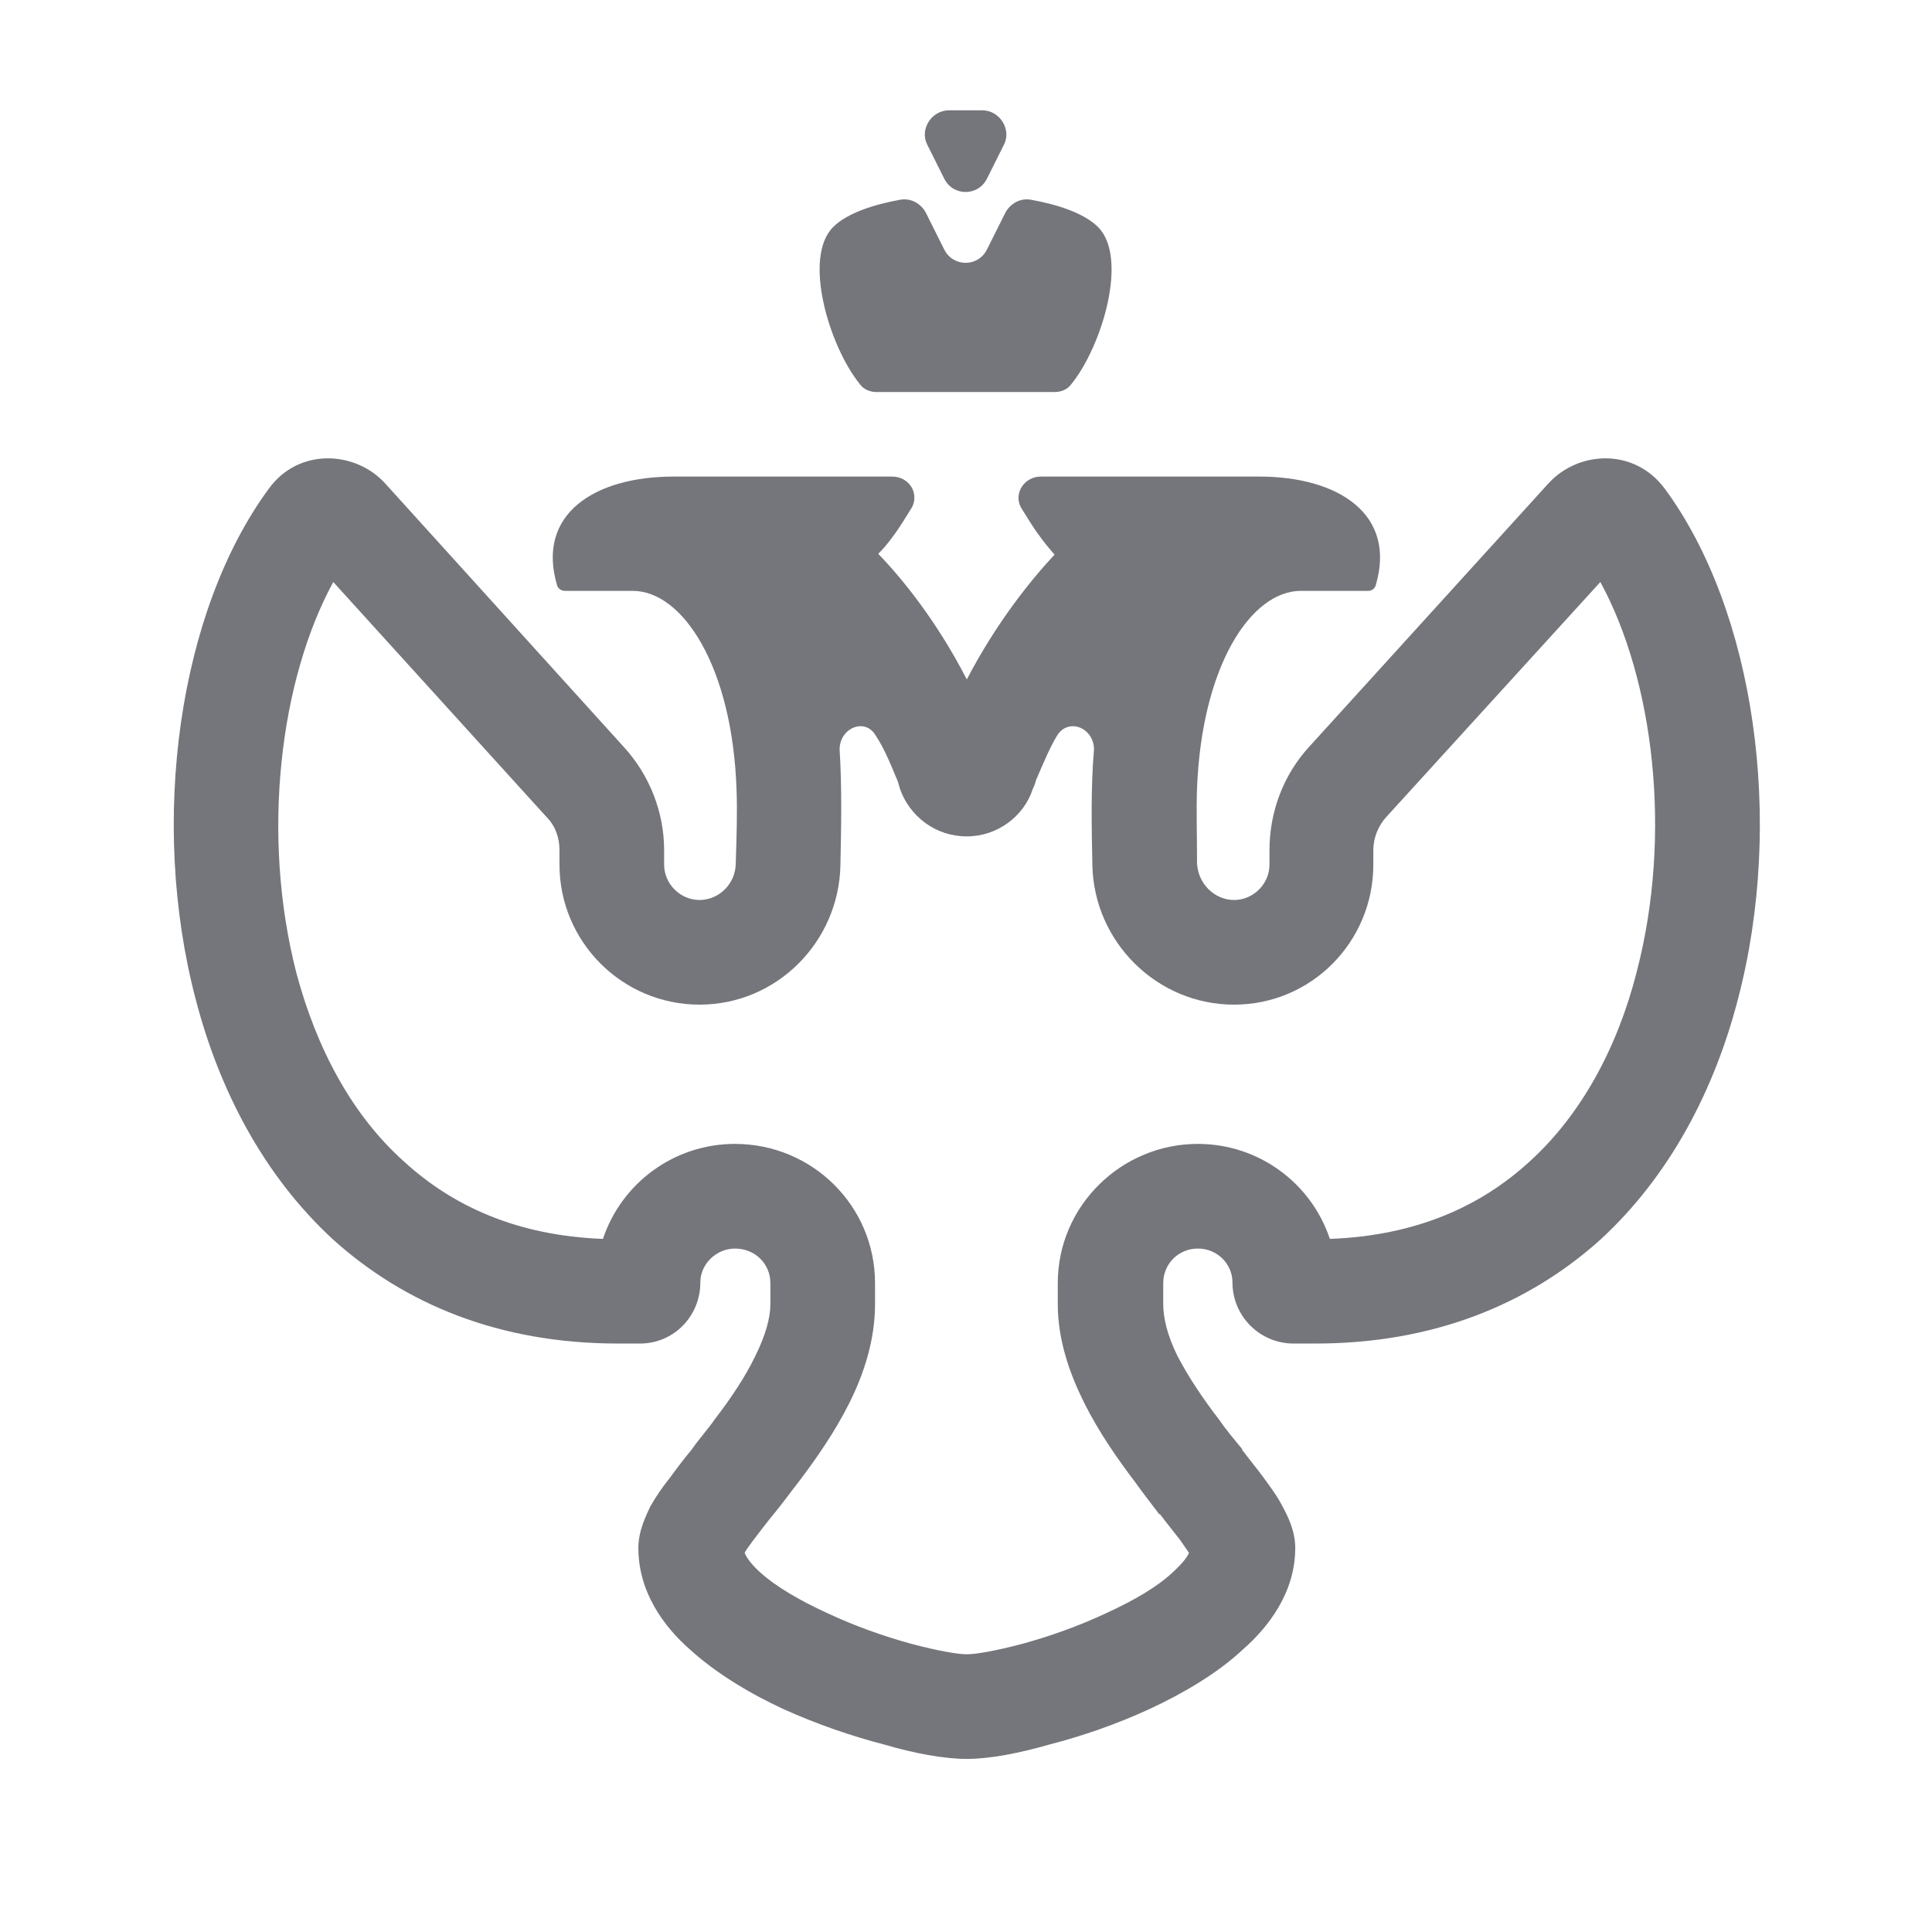 <svg width="24" height="24" viewBox="0 0 24 24" fill="none" xmlns="http://www.w3.org/2000/svg" xmlns:xlink="http://www.w3.org/1999/xlink">
	<desc>
			Created with Pixso.
	</desc>
	<defs>
		<clipPath id="clip17_520">
			<rect id="Outline / Government Outline" width="24" height="24" fill="white" fill-opacity="0"/>
		</clipPath>
	</defs>
	<g >
		<path id="Shape" d="M12.47 1.8L12.26 2.22C12.15 2.44 11.84 2.44 11.73 2.22L11.52 1.8C11.42 1.61 11.57 1.37 11.79 1.37L12.2 1.37C12.42 1.37 12.57 1.61 12.47 1.8ZM11.19 2.48C11.32 2.46 11.44 2.53 11.5 2.64L11.73 3.1C11.84 3.32 12.15 3.32 12.26 3.1L12.49 2.64C12.55 2.53 12.67 2.46 12.8 2.48C13.14 2.54 13.47 2.65 13.64 2.82C14.02 3.2 13.69 4.3 13.31 4.77C13.26 4.84 13.18 4.87 13.1 4.87L10.89 4.87C10.81 4.87 10.73 4.84 10.68 4.77C10.3 4.3 9.97 3.2 10.35 2.82C10.52 2.65 10.85 2.54 11.19 2.48ZM8.51 5.92C8.53 5.92 8.56 5.92 8.58 5.92L11.08 5.92C11.29 5.92 11.42 6.12 11.33 6.3C11.26 6.41 11.18 6.55 11.08 6.68C11.03 6.75 10.97 6.82 10.91 6.88C11.21 7.19 11.64 7.72 12.01 8.44C12.38 7.73 12.81 7.2 13.1 6.89C13.04 6.82 12.98 6.75 12.93 6.68C12.83 6.55 12.75 6.41 12.68 6.3C12.59 6.12 12.73 5.92 12.93 5.92L15.43 5.92C15.46 5.92 15.48 5.92 15.5 5.92C15.55 5.92 15.6 5.92 15.64 5.92C16.63 5.92 17.35 6.39 17.09 7.27C17.08 7.31 17.04 7.34 17 7.34L16.16 7.34C15.54 7.34 14.93 8.27 14.87 9.79C14.86 10.07 14.87 10.38 14.87 10.72C14.88 10.98 15.09 11.18 15.33 11.18C15.57 11.18 15.77 10.98 15.77 10.74L15.77 10.56C15.77 10.09 15.94 9.63 16.26 9.28L19.24 6C19.61 5.6 20.3 5.56 20.68 6.07C21.8 7.59 22.17 10.2 21.59 12.41C21.3 13.53 20.75 14.6 19.88 15.4C18.99 16.2 17.81 16.69 16.34 16.69L16.07 16.69C15.65 16.69 15.31 16.35 15.31 15.93C15.31 15.7 15.12 15.51 14.88 15.51C14.64 15.51 14.45 15.7 14.45 15.94L14.45 16.2C14.45 16.37 14.5 16.59 14.63 16.85C14.76 17.1 14.94 17.37 15.14 17.63C15.23 17.76 15.33 17.88 15.43 18L15.43 18.01C15.52 18.13 15.62 18.25 15.7 18.36C15.78 18.47 15.87 18.59 15.93 18.71C15.99 18.82 16.09 19.01 16.09 19.23C16.09 19.78 15.76 20.21 15.44 20.49C15.12 20.79 14.69 21.04 14.28 21.23C13.87 21.42 13.43 21.57 13.04 21.67C12.66 21.78 12.29 21.85 12.01 21.85C11.73 21.85 11.35 21.78 10.98 21.67C10.59 21.57 10.15 21.42 9.73 21.23C9.32 21.04 8.9 20.79 8.57 20.49C8.25 20.21 7.93 19.78 7.93 19.23C7.93 19.01 8.03 18.82 8.08 18.71C8.15 18.59 8.23 18.47 8.32 18.36C8.4 18.25 8.49 18.13 8.59 18.01C8.68 17.88 8.79 17.76 8.88 17.63C9.08 17.37 9.26 17.1 9.38 16.85C9.51 16.59 9.57 16.37 9.57 16.2L9.57 15.94C9.57 15.7 9.38 15.51 9.13 15.51C8.9 15.51 8.7 15.7 8.7 15.93C8.7 16.35 8.37 16.69 7.95 16.69L7.68 16.69C6.2 16.69 5.03 16.2 4.14 15.4C3.27 14.6 2.72 13.53 2.43 12.41C1.85 10.2 2.22 7.59 3.34 6.07C3.71 5.56 4.41 5.6 4.78 6L7.75 9.28C8.07 9.63 8.25 10.09 8.25 10.56L8.25 10.74C8.25 10.98 8.45 11.18 8.69 11.18C8.93 11.18 9.14 10.98 9.14 10.72C9.15 10.39 9.16 10.09 9.15 9.82C9.1 8.28 8.48 7.34 7.86 7.34L7.02 7.34C6.97 7.34 6.93 7.31 6.92 7.27C6.66 6.39 7.38 5.92 8.37 5.92C8.42 5.92 8.46 5.92 8.51 5.92ZM10.43 9.31C10.46 9.78 10.45 10.27 10.44 10.75C10.42 11.7 9.65 12.48 8.69 12.48C7.73 12.48 6.95 11.7 6.95 10.74L6.95 10.56C6.95 10.41 6.9 10.26 6.79 10.15L4.14 7.23C3.48 8.44 3.24 10.36 3.68 12.08C3.93 13.02 4.37 13.85 5.02 14.43C5.62 14.98 6.42 15.35 7.49 15.39C7.72 14.7 8.37 14.21 9.13 14.21C10.09 14.21 10.87 14.98 10.87 15.94L10.87 16.2C10.87 16.65 10.73 17.07 10.55 17.43C10.37 17.79 10.14 18.12 9.92 18.41C9.81 18.55 9.71 18.69 9.61 18.81L9.61 18.81C9.51 18.93 9.43 19.04 9.36 19.13C9.31 19.2 9.27 19.25 9.25 19.29C9.27 19.34 9.32 19.42 9.44 19.53C9.64 19.71 9.93 19.88 10.28 20.04C10.62 20.2 10.99 20.33 11.32 20.42C11.66 20.51 11.9 20.55 12.01 20.55C12.12 20.55 12.36 20.51 12.7 20.42C13.03 20.33 13.4 20.2 13.74 20.04C14.09 19.88 14.38 19.71 14.57 19.53C14.69 19.42 14.75 19.34 14.77 19.29C14.74 19.25 14.71 19.2 14.66 19.13C14.59 19.04 14.5 18.93 14.41 18.81L14.4 18.81C14.31 18.69 14.2 18.55 14.1 18.41C13.88 18.12 13.65 17.79 13.47 17.43C13.29 17.07 13.14 16.65 13.14 16.2L13.14 15.94C13.14 14.98 13.93 14.21 14.88 14.21C15.64 14.21 16.29 14.7 16.52 15.39C17.6 15.35 18.4 14.98 19 14.43C19.64 13.85 20.09 13.02 20.33 12.08C20.78 10.36 20.54 8.44 19.88 7.23L17.22 10.15C17.12 10.26 17.06 10.41 17.06 10.56L17.06 10.74C17.06 11.7 16.29 12.48 15.33 12.48C14.37 12.48 13.59 11.7 13.57 10.75C13.56 10.27 13.55 9.78 13.59 9.31C13.59 9.04 13.27 8.91 13.13 9.14C13.04 9.29 12.97 9.46 12.87 9.69C12.86 9.73 12.85 9.76 12.83 9.8C12.72 10.14 12.39 10.39 12.01 10.39C11.62 10.39 11.3 10.14 11.18 9.8C11.17 9.76 11.16 9.73 11.15 9.7C11.05 9.46 10.98 9.29 10.88 9.14C10.75 8.91 10.43 9.04 10.43 9.31Z" fill="#74767B" fill-opacity="1" fill-rule="evenodd"/>
	</g>
</svg>
